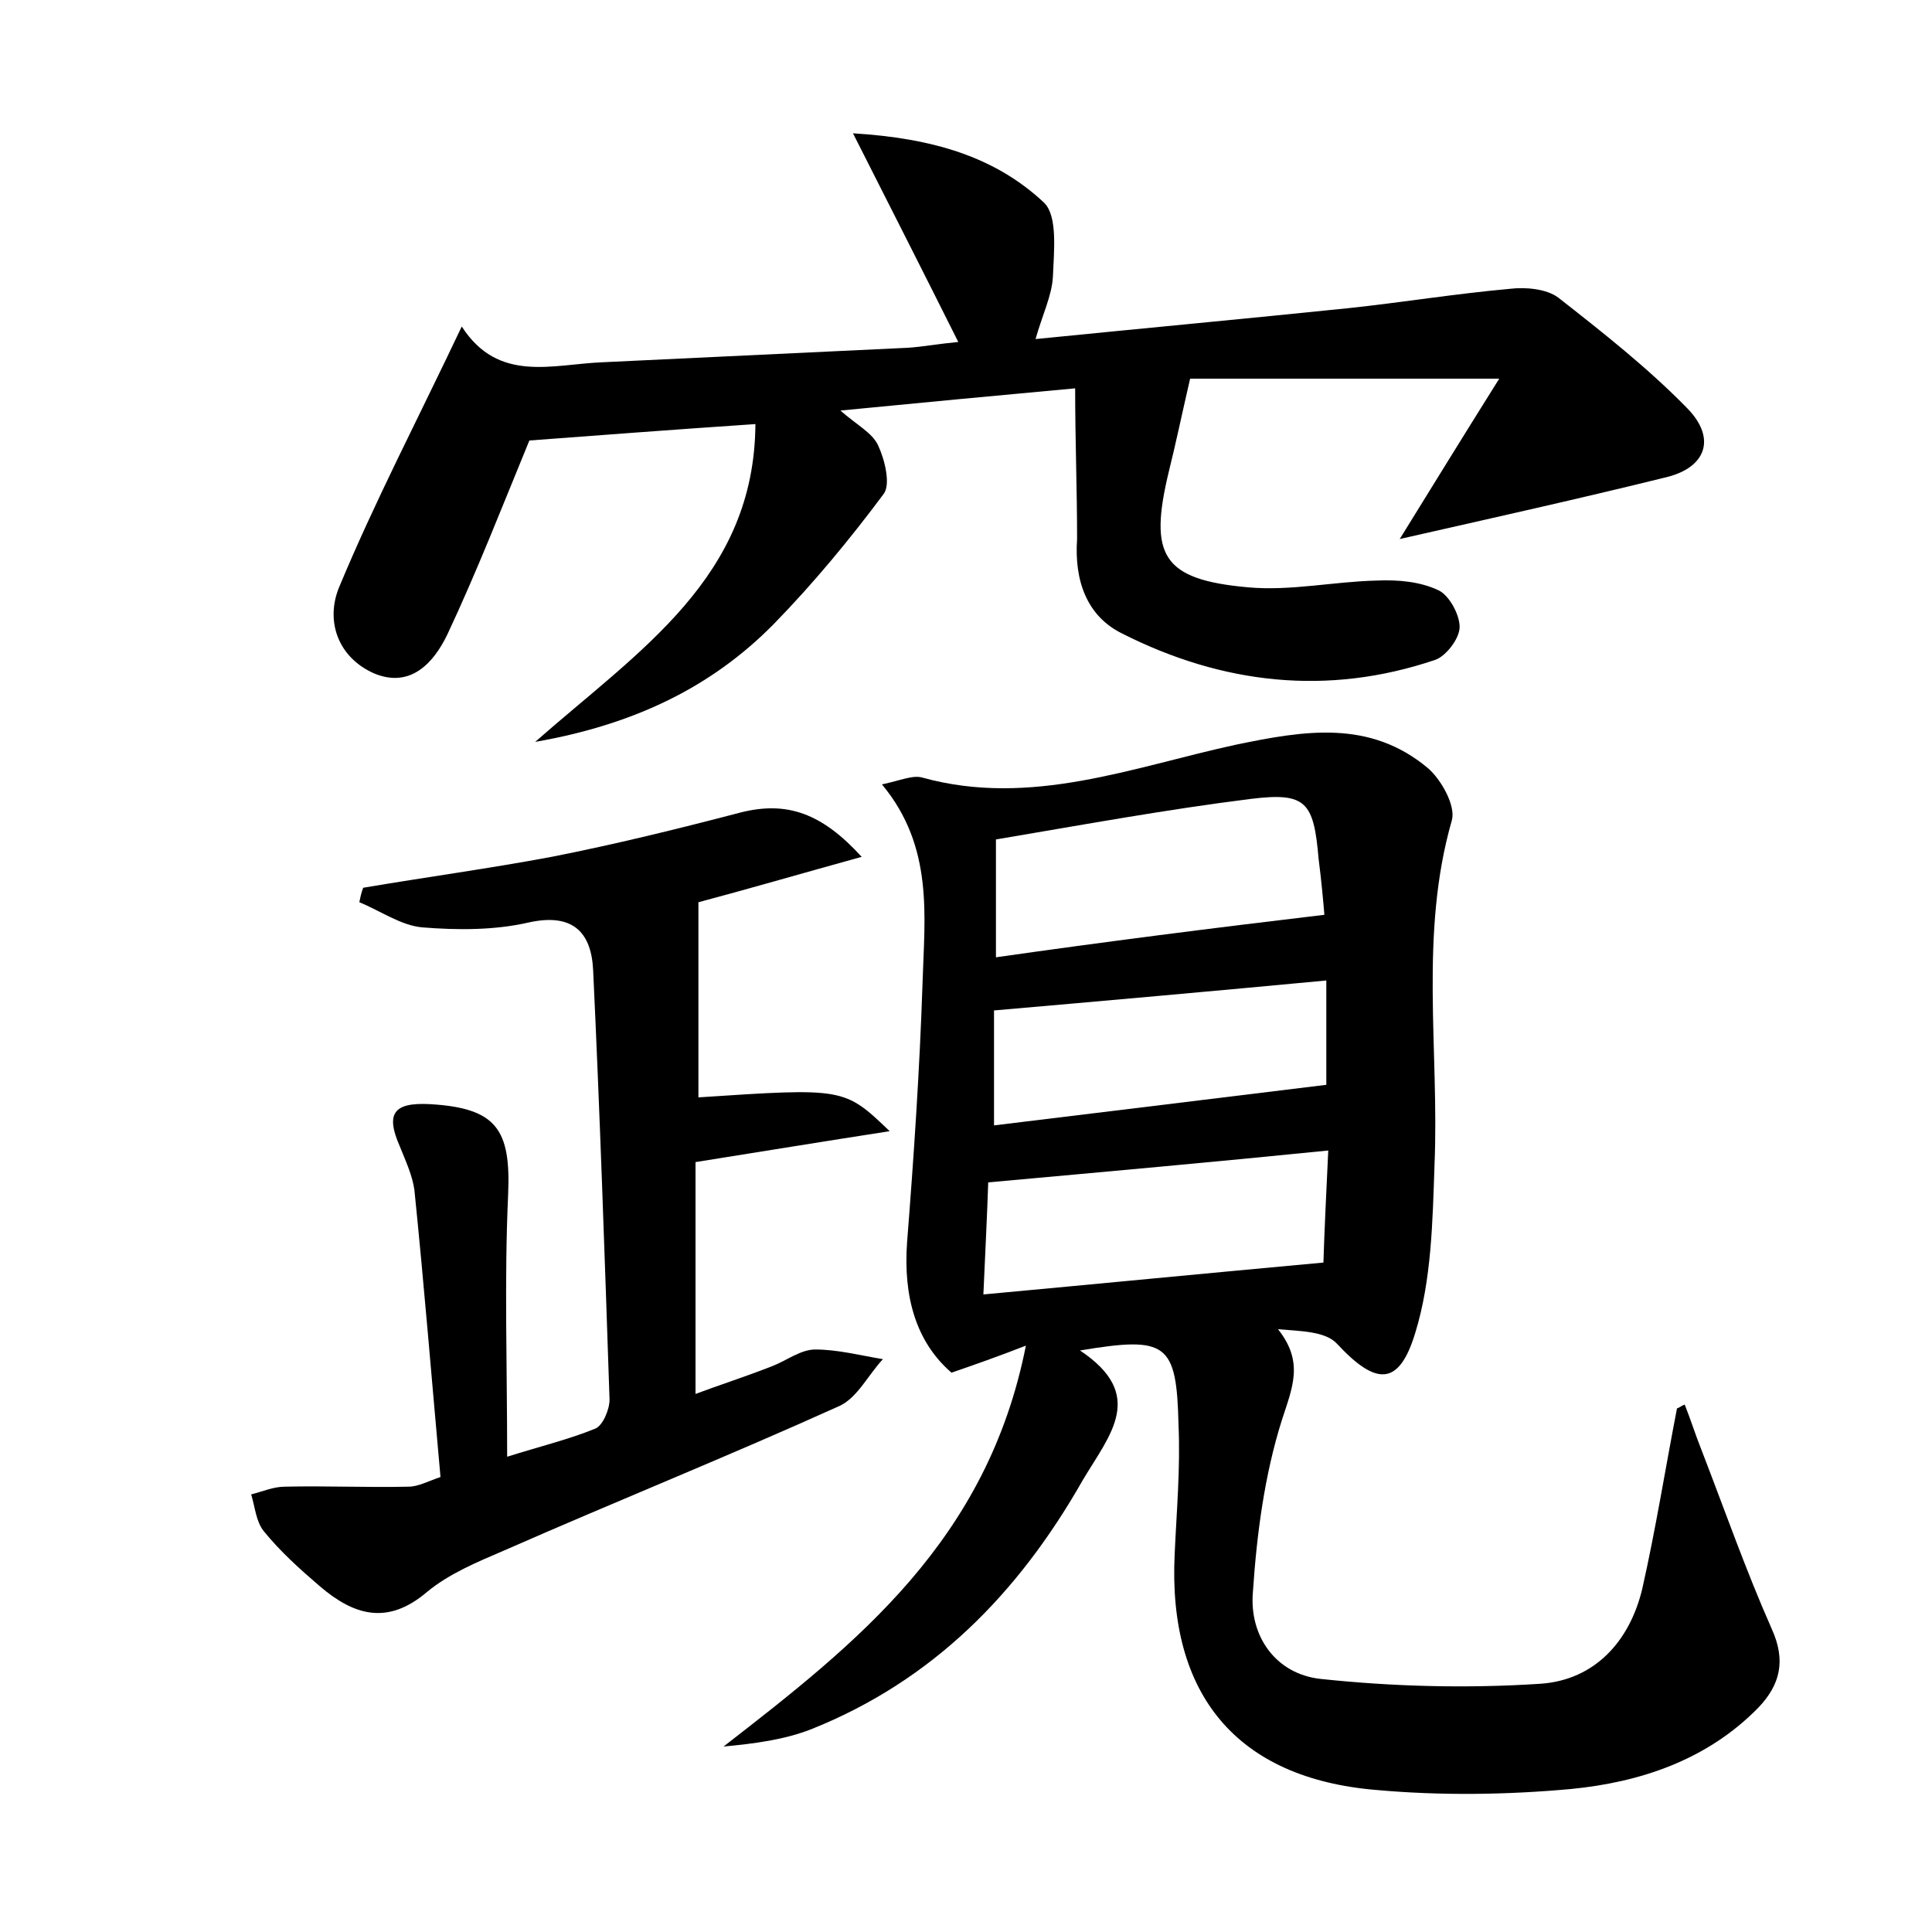 <?xml version="1.0" encoding="utf-8"?>
<!-- Generator: Adobe Illustrator 22.0.0, SVG Export Plug-In . SVG Version: 6.00 Build 0)  -->
<svg version="1.1" id="图层_1" xmlns="http://www.w3.org/2000/svg" xmlns:xlink="http://www.w3.org/1999/xlink" x="0px" y="0px"
	 viewBox="0 0 200 200" style="enable-background:new 0 0 200 200;" xml:space="preserve">
<style type="text/css">
	.st1{fill:#010000;}
	.st4{fill:#fbfafc;}
</style>
<g>
	
	<path d="M174.4,145.4c0.6,1.5,1.1,3.1,1.7,4.6c2.4,6.2,4.6,12.5,7.3,18.6c1.5,3.3,0.9,5.8-1.4,8.2c-5.3,5.4-12.2,7.7-19.4,8.4
		c-6.6,0.6-13.4,0.7-20.1,0.1c-14.5-1.2-21.6-9.9-20.9-24.4c0.2-4.5,0.6-8.9,0.4-13.4c-0.2-8.5-1.2-9.2-10.2-7.7
		c6.9,4.6,3.1,8.7,0.3,13.4C105.4,165,96.5,174,84,179c-2.8,1.1-5.9,1.5-9.1,1.8c13.8-10.7,27.3-21.3,31.3-41.5
		c-3.1,1.2-5.1,1.9-7.7,2.8c-3.7-3.2-5-7.9-4.6-13.5c0.7-8.9,1.3-17.8,1.6-26.8c0.2-6.9,1.2-14.1-4.2-20.6c1.9-0.4,3.2-1,4.2-0.7
		c11.2,3.1,21.8-1.1,32.4-3.4c7.2-1.5,13.9-2.6,19.9,2.4c1.4,1.2,2.9,3.9,2.5,5.4c-3.4,11.8-1.3,23.8-1.8,35.7
		c-0.2,5.8-0.3,11.9-2,17.4c-1.7,5.6-4.1,5.4-8.1,1.1c-1.2-1.3-3.8-1.3-6.1-1.5c2.7,3.4,1.5,6,0.4,9.4c-1.8,5.7-2.6,11.8-3,17.8
		c-0.4,4.6,2.4,8.5,7,9c7.5,0.8,15.2,1,22.8,0.5c5.6-0.4,9.2-4.4,10.5-9.8c1.4-6.2,2.4-12.5,3.6-18.7
		C173.9,145.7,174.1,145.5,174.4,145.4z M137.1,94.7c-0.1-1.2-0.3-3.5-0.6-5.8c-0.5-5.9-1.3-6.9-7-6.2c-8.8,1.1-17.5,2.7-26.4,4.2
		c0,4.3,0,8.2,0,12.2C114.3,97.5,125.3,96.1,137.1,94.7z M102.3,122.4c-0.1,3.1-0.3,7.1-0.5,11.6c11.9-1.1,23.2-2.2,35.2-3.3
		c0.1-3.3,0.3-7.3,0.5-11.6C125.6,120.3,114.4,121.3,102.3,122.4z M137.3,101.5c-11.7,1.1-22.9,2.1-34.4,3.1c0,3.4,0,7.5,0,11.9
		c11.6-1.4,22.9-2.8,34.4-4.2C137.3,109.4,137.3,105.4,137.3,101.5z"/>
	<path d="M111.3,40.2c-8.7,0.8-16.1,1.5-24.3,2.3c1.7,1.5,3.3,2.3,3.9,3.6c0.7,1.5,1.3,4,0.6,5c-3.5,4.7-7.3,9.3-11.4,13.5
		c-6.4,6.5-14.4,10.4-24.7,12.2c10.8-9.5,22.7-17,22.8-32.9c-8.9,0.6-16.7,1.2-23.4,1.7c-2.8,6.8-5.4,13.5-8.5,20.1
		c-1.4,2.9-3.8,5.6-7.6,4c-3.8-1.7-5-5.5-3.6-8.9c3.7-8.9,8.2-17.5,12.7-27c3.8,5.9,9.4,3.9,14.6,3.7c10.5-0.5,21.1-1,31.6-1.5
		c1.5-0.1,3.1-0.4,5.2-0.6c-3.6-7.2-7-13.9-10.9-21.6c8.2,0.5,14.7,2.4,19.8,7.2c1.4,1.4,1,5,0.9,7.6c-0.1,2-1.1,4-1.8,6.5
		c11-1.1,21.7-2.1,32.4-3.2c5.6-0.6,11.1-1.5,16.7-2c1.6-0.2,3.8,0,5,0.9c4.6,3.6,9.3,7.3,13.4,11.5c3,3.1,1.9,6.1-2.2,7.1
		c-8.9,2.2-17.9,4.2-27.6,6.4c3.4-5.5,6.6-10.7,10.3-16.6c-11.9,0-22.4,0-32,0c-0.9,3.9-1.5,6.8-2.2,9.6c-2.1,8.7-0.7,11.2,8.2,12
		c4.4,0.4,8.9-0.6,13.3-0.7c2.2-0.1,4.5,0.1,6.4,1c1.1,0.5,2.2,2.5,2.2,3.8c0,1.2-1.4,3-2.5,3.4c-11.2,3.8-22.1,2.5-32.4-2.7
		c-3.7-1.8-5-5.5-4.7-9.8C111.5,50.6,111.3,45.7,111.3,40.2z"/>
	<path d="M89.2,88.7c-6.5,1.8-12,3.4-16.9,4.7c0,6.9,0,13.5,0,20.2c15.1-1,15.1-1,19.8,3.5c-7.1,1.1-13.2,2.1-20.1,3.2
		c0,7.4,0,15.5,0,24c2.4-0.9,5.2-1.8,8-2.9c1.5-0.6,2.9-1.7,4.4-1.7c2.3,0,4.6,0.6,7,1c-1.5,1.6-2.6,3.9-4.4,4.8
		c-11.5,5.2-23.2,9.9-34.8,15c-2.8,1.2-5.7,2.4-8,4.3c-4.1,3.5-7.6,2.4-11.1-0.6c-2.1-1.8-4.1-3.6-5.8-5.7c-0.8-1-0.9-2.5-1.3-3.8
		c1.2-0.3,2.3-0.8,3.5-0.8c4.3-0.1,8.6,0.1,12.8,0c1,0,2.1-0.6,3.3-1c-0.9-10-1.7-19.9-2.7-29.7c-0.2-1.5-0.9-3-1.5-4.5
		c-1.5-3.4-0.7-4.6,3.1-4.4c6.9,0.4,8.4,2.6,8.1,9.4c-0.4,8.8-0.1,17.5-0.1,27.1c3.5-1.1,6.4-1.8,9.1-2.9c0.8-0.3,1.5-2,1.5-3
		c-0.5-14.8-1-29.7-1.7-44.5c-0.2-4-2.2-5.9-6.7-4.9c-3.5,0.8-7.3,0.8-11,0.5c-2.2-0.2-4.3-1.7-6.5-2.6c0.1-0.5,0.2-1,0.4-1.5
		c6.5-1.1,13.1-2,19.5-3.2c6.6-1.3,13.1-2.9,19.6-4.6C81.5,82.9,85.1,84.2,89.2,88.7z"/>
	
	
	
</g>
</svg>
